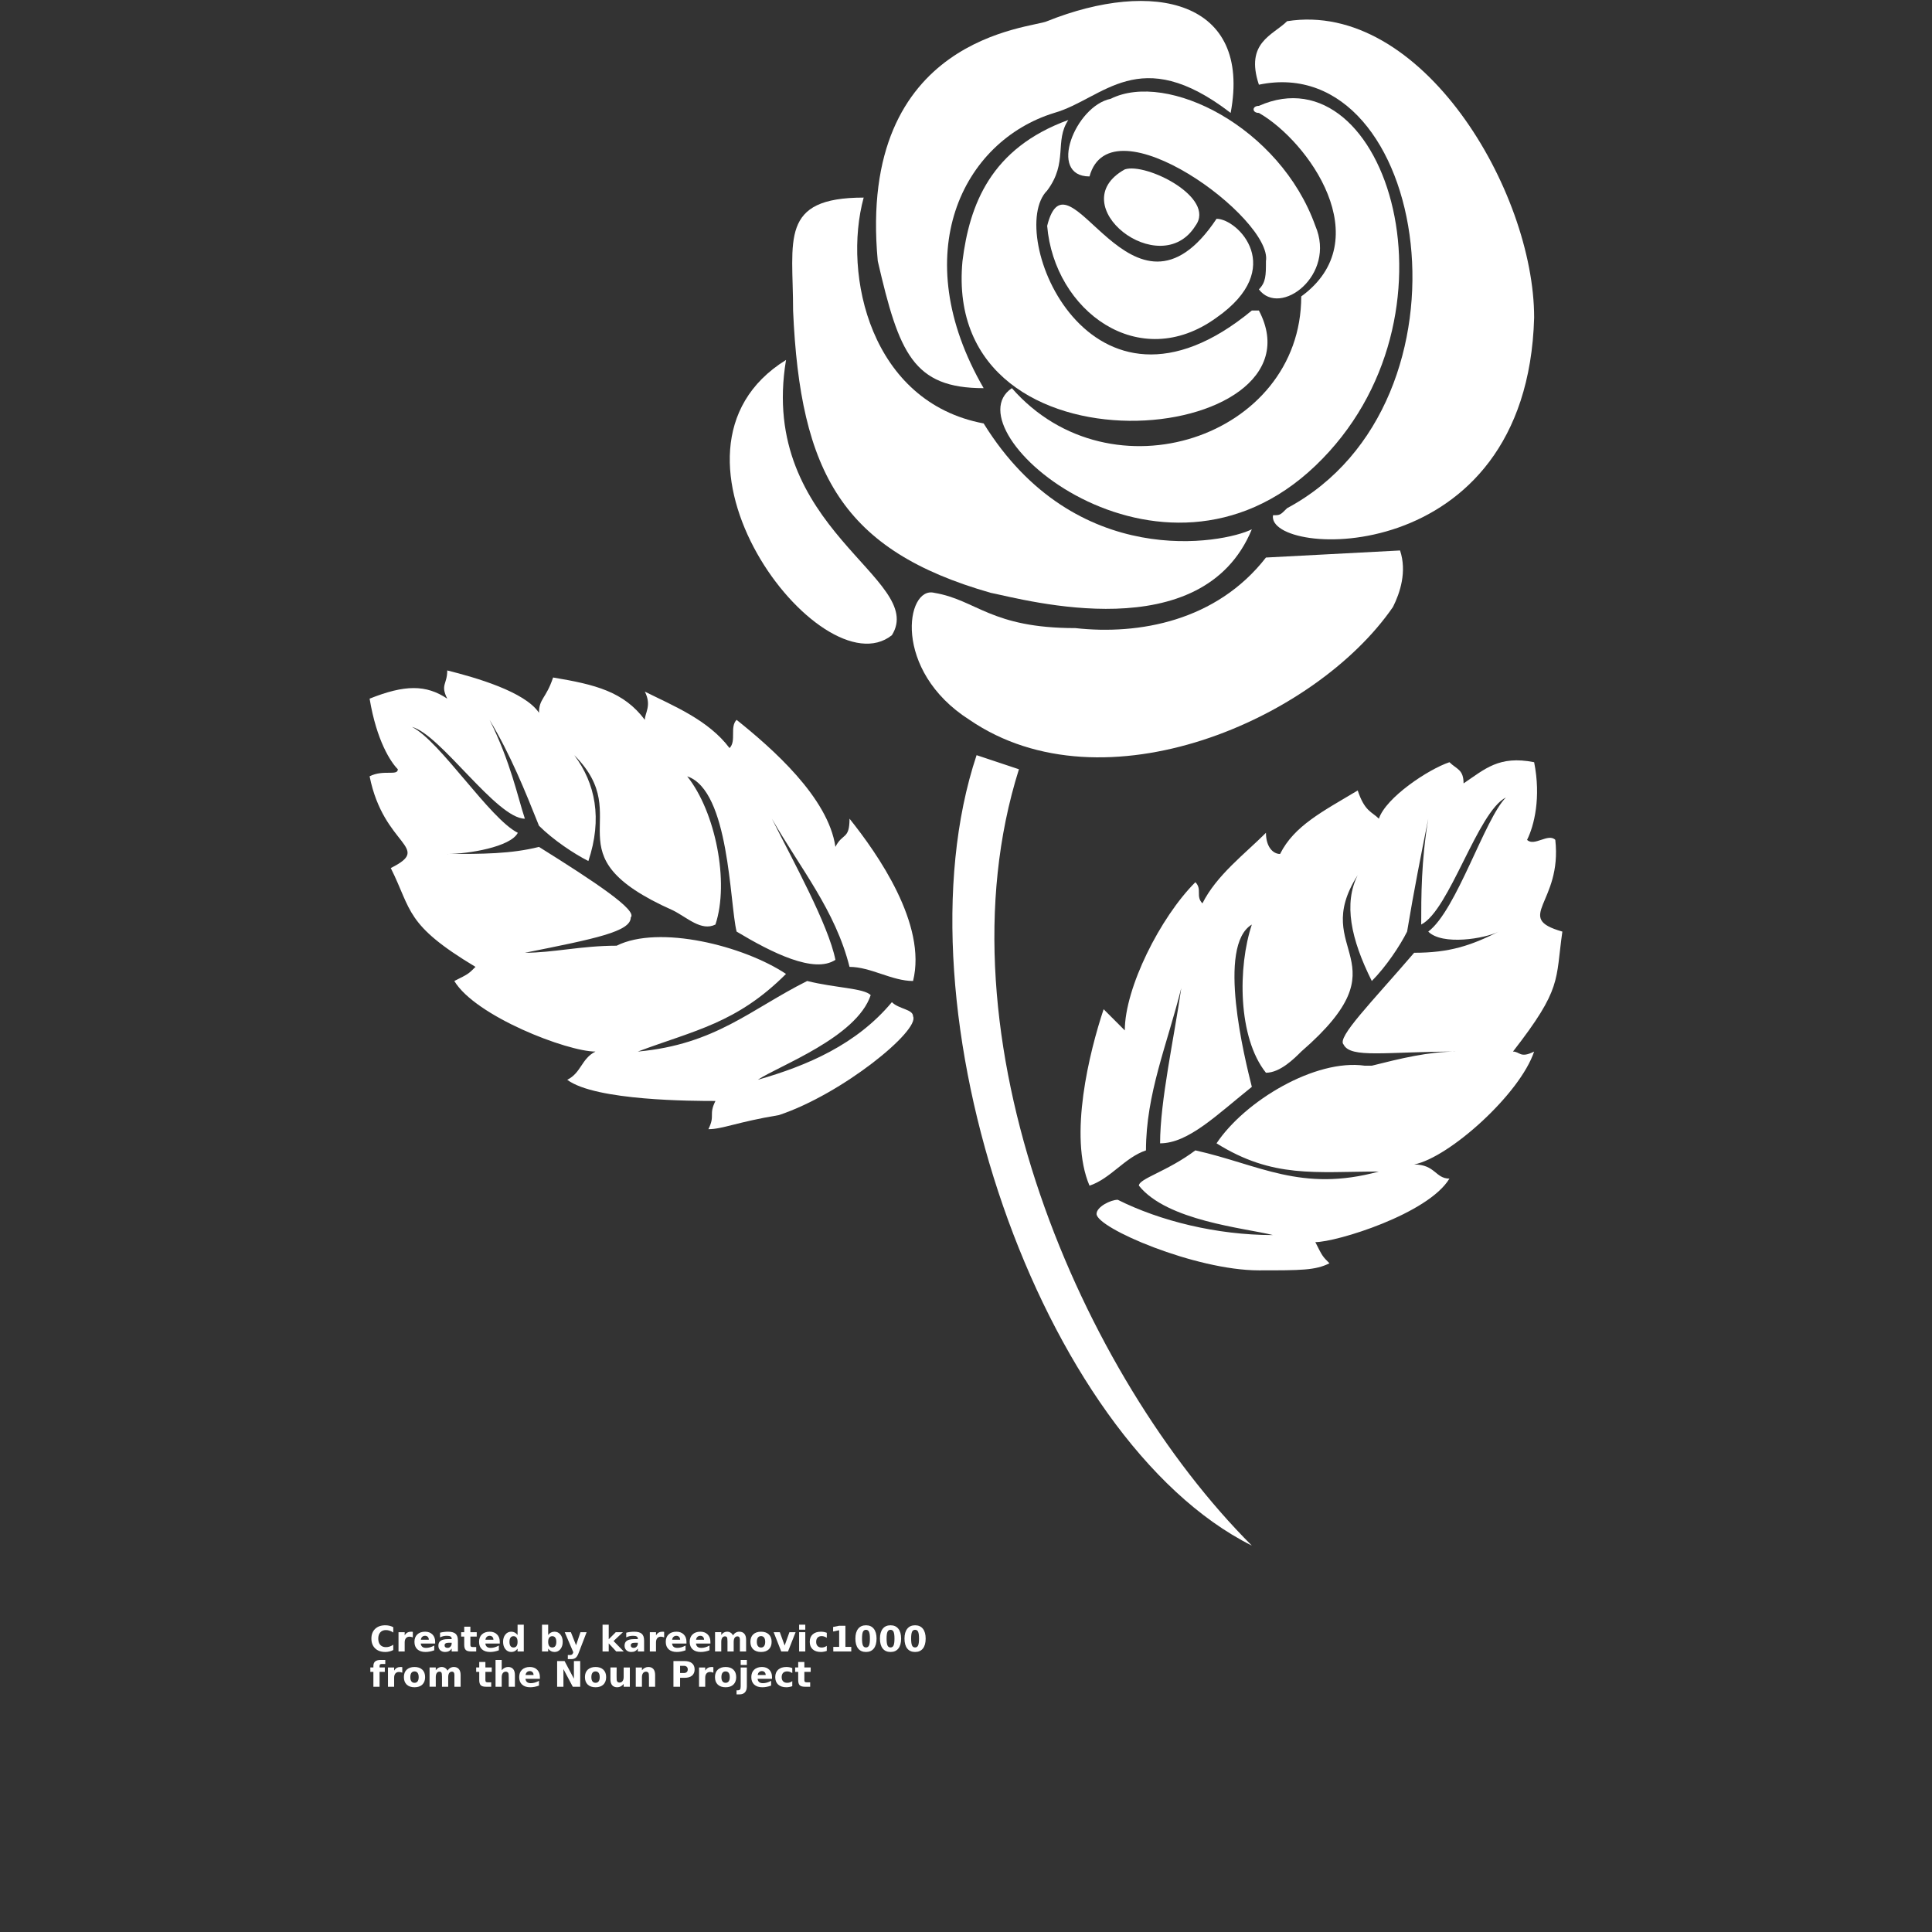 <?xml version="1.0" encoding="UTF-8"?>
<svg width="700pt" height="700pt" fill="white" version="1.1" viewBox="0 0 700 700" xmlns="http://www.w3.org/2000/svg" xmlns:xlink="http://www.w3.org/1999/xlink">
 <rect x="0" y="0" width="700" height="700" fill="#333333" stroke="none"/>
 <defs>
  <symbol id="w" overflow="visible">
   <path d="m8.562-0.516c-0.438 0.23-0.898 0.402-1.375 0.516-0.48 0.125-0.98 0.188-1.5 0.188-1.555 0-2.781-0.43-3.688-1.297-0.906-0.875-1.359-2.055-1.359-3.547 0-1.488 0.453-2.664 1.359-3.531 0.906-0.863 2.133-1.297 3.688-1.297 0.52 0 1.02 0.059 1.5 0.172 0.477 0.117 0.938 0.289 1.375 0.516v1.938c-0.449-0.312-0.891-0.535-1.328-0.672-0.43-0.145-0.883-0.219-1.359-0.219-0.855 0-1.527 0.277-2.016 0.828-0.492 0.555-0.734 1.309-0.734 2.266 0 0.969 0.242 1.73 0.734 2.281 0.488 0.543 1.16 0.812 2.016 0.812 0.477 0 0.93-0.066 1.359-0.203 0.438-0.145 0.879-0.367 1.328-0.672z"/>
  </symbol>
  <symbol id="b" overflow="visible">
   <path d="m6.266-5.094c-0.199-0.082-0.398-0.145-0.594-0.188-0.188-0.051-0.383-0.078-0.578-0.078-0.574 0-1.016 0.188-1.328 0.562-0.305 0.367-0.453 0.891-0.453 1.578v3.219h-2.234v-6.984h2.234v1.141c0.281-0.457 0.609-0.789 0.984-1 0.375-0.207 0.82-0.312 1.344-0.312 0.07 0 0.148 0.008 0.234 0.016 0.094 0 0.223 0.012 0.391 0.031z"/>
  </symbol>
  <symbol id="a" overflow="visible">
   <path d="m8.047-3.516v0.641h-5.219c0.051 0.523 0.238 0.918 0.562 1.188 0.32 0.262 0.773 0.391 1.359 0.391 0.469 0 0.945-0.066 1.438-0.203 0.5-0.145 1.008-0.359 1.531-0.641v1.719c-0.531 0.199-1.062 0.352-1.594 0.453-0.523 0.102-1.047 0.156-1.578 0.156-1.262 0-2.246-0.32-2.953-0.969-0.699-0.645-1.047-1.547-1.047-2.703 0-1.145 0.344-2.039 1.031-2.688 0.688-0.656 1.633-0.984 2.844-0.984 1.102 0 1.984 0.336 2.641 1 0.656 0.656 0.984 1.539 0.984 2.641zm-2.297-0.734c0-0.426-0.125-0.77-0.375-1.031-0.242-0.258-0.562-0.391-0.969-0.391-0.43 0-0.777 0.125-1.047 0.375-0.273 0.242-0.438 0.59-0.5 1.047z"/>
  </symbol>
  <symbol id="f" overflow="visible">
   <path d="m4.203-3.141c-0.469 0-0.824 0.078-1.062 0.234-0.23 0.156-0.344 0.391-0.344 0.703 0 0.281 0.094 0.508 0.281 0.672 0.195 0.156 0.461 0.234 0.797 0.234 0.414 0 0.766-0.148 1.047-0.453 0.289-0.301 0.438-0.68 0.438-1.141v-0.25zm3.422-0.844v3.984h-2.266v-1.031c-0.293 0.418-0.625 0.727-1 0.922-0.375 0.195-0.836 0.297-1.375 0.297-0.719 0-1.309-0.207-1.766-0.625-0.449-0.426-0.672-0.977-0.672-1.656 0-0.82 0.281-1.422 0.844-1.797 0.562-0.383 1.445-0.578 2.656-0.578h1.312v-0.188c0-0.352-0.141-0.609-0.422-0.766-0.273-0.164-0.703-0.25-1.297-0.25-0.48 0-0.93 0.047-1.344 0.141-0.406 0.094-0.789 0.242-1.141 0.438v-1.703c0.477-0.125 0.957-0.211 1.438-0.266 0.488-0.062 0.973-0.094 1.453-0.094 1.258 0 2.172 0.25 2.734 0.75 0.562 0.492 0.844 1.297 0.844 2.422z"/>
  </symbol>
  <symbol id="d" overflow="visible">
   <path d="m3.516-8.969v1.984h2.297v1.594h-2.297v2.969c0 0.324 0.062 0.543 0.188 0.656 0.133 0.117 0.391 0.172 0.766 0.172h1.156v1.594h-1.922c-0.875 0-1.5-0.18-1.875-0.547-0.367-0.375-0.547-1-0.547-1.875v-2.969h-1.109v-1.594h1.109v-1.984z"/>
  </symbol>
  <symbol id="l" overflow="visible">
   <path d="m5.828-5.969v-3.734h2.25v9.703h-2.25v-1.016c-0.312 0.418-0.656 0.727-1.031 0.922-0.367 0.188-0.789 0.281-1.266 0.281-0.867 0-1.574-0.344-2.125-1.031-0.555-0.688-0.828-1.566-0.828-2.641 0-1.082 0.273-1.961 0.828-2.641 0.551-0.688 1.258-1.031 2.125-1.031 0.477 0 0.898 0.102 1.266 0.297 0.375 0.188 0.719 0.484 1.031 0.891zm-1.469 4.531c0.477 0 0.844-0.172 1.094-0.516 0.25-0.352 0.375-0.863 0.375-1.531 0-0.664-0.125-1.172-0.375-1.516-0.25-0.352-0.617-0.531-1.094-0.531-0.48 0-0.844 0.18-1.094 0.531-0.25 0.344-0.375 0.852-0.375 1.516 0 0.668 0.125 1.18 0.375 1.531 0.25 0.344 0.613 0.516 1.094 0.516z"/>
  </symbol>
  <symbol id="k" overflow="visible">
   <path d="m4.797-1.438c0.477 0 0.844-0.172 1.094-0.516 0.25-0.352 0.375-0.863 0.375-1.531 0-0.664-0.125-1.172-0.375-1.516-0.25-0.352-0.617-0.531-1.094-0.531-0.48 0-0.852 0.18-1.109 0.531-0.25 0.344-0.375 0.852-0.375 1.516 0 0.656 0.125 1.164 0.375 1.516 0.258 0.355 0.629 0.531 1.109 0.531zm-1.484-4.531c0.301-0.406 0.641-0.703 1.016-0.891 0.375-0.195 0.805-0.297 1.297-0.297 0.863 0 1.57 0.344 2.125 1.031 0.551 0.68 0.828 1.559 0.828 2.641 0 1.074-0.277 1.953-0.828 2.641-0.555 0.688-1.262 1.031-2.125 1.031-0.492 0-0.922-0.102-1.297-0.297-0.375-0.195-0.715-0.5-1.016-0.906v1.016h-2.234v-9.703h2.234z"/>
  </symbol>
  <symbol id="j" overflow="visible">
   <path d="m0.156-6.984h2.234l1.875 4.734 1.594-4.734h2.234l-2.938 7.641c-0.293 0.781-0.637 1.328-1.031 1.641-0.398 0.312-0.914 0.469-1.547 0.469h-1.297v-1.469h0.703c0.375 0 0.645-0.062 0.812-0.188 0.176-0.117 0.312-0.328 0.406-0.641l0.062-0.203z"/>
  </symbol>
  <symbol id="i" overflow="visible">
   <path d="m1.078-9.703h2.234v5.281l2.562-2.562h2.594l-3.406 3.203 3.688 3.781h-2.719l-2.719-2.922v2.922h-2.234z"/>
  </symbol>
  <symbol id="h" overflow="visible">
   <path d="m7.547-5.828c0.281-0.438 0.613-0.766 1-0.984 0.395-0.227 0.828-0.344 1.297-0.344 0.801 0 1.41 0.25 1.828 0.75 0.426 0.492 0.641 1.211 0.641 2.156v4.25h-2.25v-3.641-0.172c0.008-0.062 0.016-0.145 0.016-0.25 0-0.5-0.074-0.859-0.219-1.078-0.148-0.219-0.383-0.328-0.703-0.328-0.43 0-0.762 0.18-1 0.531-0.23 0.344-0.344 0.844-0.344 1.5v3.438h-2.25v-3.641c0-0.781-0.07-1.281-0.203-1.5-0.137-0.219-0.371-0.328-0.703-0.328-0.438 0-0.773 0.18-1 0.531-0.23 0.344-0.344 0.844-0.344 1.5v3.438h-2.25v-6.984h2.25v1.016c0.27-0.395 0.582-0.691 0.938-0.891 0.352-0.195 0.742-0.297 1.172-0.297 0.488 0 0.914 0.121 1.281 0.359 0.375 0.23 0.656 0.555 0.844 0.969z"/>
  </symbol>
  <symbol id="c" overflow="visible">
   <path d="m4.406-5.562c-0.5 0-0.883 0.18-1.141 0.531-0.262 0.355-0.391 0.871-0.391 1.547 0 0.668 0.129 1.18 0.391 1.531 0.258 0.355 0.641 0.531 1.141 0.531 0.477 0 0.848-0.176 1.109-0.531 0.258-0.352 0.391-0.863 0.391-1.531 0-0.676-0.133-1.191-0.391-1.547-0.262-0.352-0.633-0.531-1.109-0.531zm0-1.594c1.195 0 2.133 0.324 2.812 0.969 0.676 0.648 1.016 1.547 1.016 2.703 0 1.148-0.34 2.047-1.016 2.703-0.68 0.648-1.617 0.969-2.812 0.969-1.211 0-2.156-0.32-2.844-0.969-0.68-0.656-1.016-1.555-1.016-2.703 0-1.156 0.336-2.055 1.016-2.703 0.688-0.645 1.633-0.969 2.844-0.969z"/>
  </symbol>
  <symbol id="v" overflow="visible">
   <path d="m0.188-6.984h2.234l1.75 4.828 1.734-4.828h2.234l-2.75 6.984h-2.453z"/>
  </symbol>
  <symbol id="u" overflow="visible">
   <path d="m1.078-6.984h2.234v6.984h-2.234zm0-2.719h2.234v1.812h-2.234z"/>
  </symbol>
  <symbol id="g" overflow="visible">
   <path d="m6.719-6.766v1.812c-0.305-0.207-0.609-0.359-0.922-0.453-0.305-0.102-0.617-0.156-0.938-0.156-0.625 0-1.117 0.184-1.469 0.547-0.344 0.367-0.516 0.875-0.516 1.531 0 0.648 0.172 1.152 0.516 1.516 0.352 0.367 0.844 0.547 1.469 0.547 0.344 0 0.672-0.051 0.984-0.156 0.32-0.102 0.613-0.254 0.875-0.453v1.828c-0.344 0.125-0.699 0.219-1.062 0.281-0.355 0.07-0.715 0.109-1.078 0.109-1.262 0-2.25-0.32-2.969-0.969-0.711-0.656-1.062-1.555-1.062-2.703 0-1.156 0.352-2.055 1.062-2.703 0.719-0.645 1.707-0.969 2.969-0.969 0.363 0 0.723 0.031 1.078 0.094 0.352 0.062 0.707 0.164 1.062 0.297z"/>
  </symbol>
  <symbol id="t" overflow="visible">
   <path d="m1.5-1.656h2.125v-6.031l-2.188 0.453v-1.641l2.172-0.438h2.281v7.656h2.125v1.656h-6.516z"/>
  </symbol>
  <symbol id="e" overflow="visible">
   <path d="m5.875-4.672c0-1.164-0.109-1.984-0.328-2.453-0.219-0.477-0.586-0.719-1.094-0.719-0.523 0-0.891 0.242-1.109 0.719-0.219 0.469-0.328 1.289-0.328 2.453 0 1.18 0.109 2.012 0.328 2.5 0.219 0.48 0.586 0.719 1.109 0.719 0.508 0 0.875-0.238 1.094-0.719 0.219-0.488 0.328-1.32 0.328-2.5zm2.406 0.016c0 1.555-0.336 2.75-1 3.594-0.668 0.836-1.609 1.25-2.828 1.25-1.23 0-2.18-0.414-2.844-1.25-0.668-0.844-1-2.039-1-3.594 0-1.539 0.332-2.727 1-3.562 0.664-0.844 1.613-1.266 2.844-1.266 1.219 0 2.16 0.422 2.828 1.266 0.664 0.836 1 2.023 1 3.562z"/>
  </symbol>
  <symbol id="s" overflow="visible">
   <path d="m5.672-9.703v1.453h-1.234c-0.312 0-0.531 0.059-0.656 0.172-0.125 0.117-0.188 0.32-0.188 0.609v0.484h1.906v1.594h-1.906v5.391h-2.234v-5.391h-1.109v-1.594h1.109v-0.484c0-0.77 0.207-1.332 0.625-1.688 0.426-0.363 1.086-0.547 1.984-0.547z"/>
  </symbol>
  <symbol id="r" overflow="visible">
   <path d="m8.094-4.25v4.25h-2.234v-3.25c0-0.602-0.016-1.02-0.047-1.25-0.031-0.227-0.078-0.398-0.141-0.516-0.086-0.145-0.203-0.254-0.359-0.328-0.148-0.082-0.312-0.125-0.5-0.125-0.469 0-0.84 0.184-1.109 0.547-0.262 0.355-0.391 0.852-0.391 1.484v3.438h-2.234v-9.703h2.234v3.734c0.332-0.406 0.688-0.703 1.062-0.891 0.383-0.195 0.805-0.297 1.266-0.297 0.801 0 1.41 0.25 1.828 0.75 0.414 0.492 0.625 1.211 0.625 2.156z"/>
  </symbol>
  <symbol id="q" overflow="visible">
   <path d="m1.172-9.312h2.688l3.391 6.391v-6.391h2.281v9.312h-2.688l-3.391-6.391v6.391h-2.281z"/>
  </symbol>
  <symbol id="p" overflow="visible">
   <path d="m1-2.719v-4.266h2.25v0.688c0 0.387-0.008 0.867-0.016 1.438v1.141c0 0.562 0.008 0.969 0.031 1.219 0.031 0.242 0.082 0.418 0.156 0.531 0.094 0.148 0.211 0.262 0.359 0.344 0.145 0.074 0.316 0.109 0.516 0.109 0.469 0 0.832-0.176 1.094-0.531 0.27-0.352 0.406-0.848 0.406-1.484v-3.453h2.234v6.984h-2.234v-1.016c-0.344 0.406-0.703 0.711-1.078 0.906-0.375 0.195-0.793 0.297-1.25 0.297-0.805 0-1.418-0.242-1.844-0.734-0.418-0.5-0.625-1.223-0.625-2.172z"/>
  </symbol>
  <symbol id="o" overflow="visible">
   <path d="m8.094-4.25v4.25h-2.234v-3.25c0-0.602-0.016-1.02-0.047-1.25-0.031-0.227-0.078-0.398-0.141-0.516-0.086-0.145-0.203-0.254-0.359-0.328-0.148-0.082-0.312-0.125-0.5-0.125-0.469 0-0.84 0.184-1.109 0.547-0.262 0.355-0.391 0.852-0.391 1.484v3.438h-2.234v-6.984h2.234v1.016c0.332-0.406 0.688-0.703 1.062-0.891 0.383-0.195 0.805-0.297 1.266-0.297 0.801 0 1.41 0.25 1.828 0.75 0.414 0.492 0.625 1.211 0.625 2.156z"/>
  </symbol>
  <symbol id="n" overflow="visible">
   <path d="m1.172-9.312h3.984c1.188 0 2.098 0.266 2.734 0.797 0.633 0.523 0.953 1.266 0.953 2.234 0 0.98-0.32 1.734-0.953 2.266-0.637 0.523-1.547 0.781-2.734 0.781h-1.578v3.234h-2.406zm2.406 1.734v2.609h1.328c0.469 0 0.828-0.113 1.078-0.344 0.25-0.227 0.375-0.551 0.375-0.969 0-0.414-0.125-0.734-0.375-0.953-0.25-0.227-0.609-0.344-1.078-0.344z"/>
  </symbol>
  <symbol id="m" overflow="visible">
   <path d="m1.078-6.984h2.234v6.859c0 0.938-0.23 1.648-0.688 2.141-0.449 0.5-1.094 0.75-1.938 0.75h-1.109v-1.469h0.391c0.414 0 0.703-0.102 0.859-0.297 0.164-0.188 0.25-0.562 0.25-1.125zm0-2.719h2.234v1.812h-2.234z"/>
  </symbol>
 </defs>
 <g>
  <path d="m407.54 61.371c-23.016 12.785 12.785 40.914 25.57 20.457 7.672-10.227-17.898-23.016-25.57-20.457z"/>
  <path d="m318.04 94.613c7.672 33.242 12.785 46.027 38.355 46.027-28.129-48.586-7.672-89.496 25.57-99.727 17.898-5.113 30.684-25.57 63.926 0 7.672-40.914-28.129-48.586-66.484-33.242-5.113 2.559-69.043 5.113-61.371 86.941z"/>
  <path d="m440.78 115.07c25.57-17.898 7.672-35.801 0-35.801-30.684 46.027-53.699-28.129-61.371 2.559 2.559 30.684 33.242 53.699 61.371 33.242z"/>
  <path d="m402.42 35.801c-12.785 2.559-23.016 28.129-7.672 28.129 7.672-28.129 66.484 15.344 63.926 30.684 0 5.113 0 7.672-2.559 10.227 7.672 10.227 28.129-5.113 20.457-23.016-12.785-35.801-53.699-56.254-74.156-46.027z"/>
  <path d="m456.12 112.51h-2.559c-58.812 48.586-89.496-28.129-74.156-43.469 7.672-10.227 2.559-17.898 7.672-25.57-28.129 10.227-35.801 30.684-38.355 51.141-7.672 81.828 132.97 66.484 107.4 17.898z"/>
  <path d="m323.15 230.14c12.785-20.457-48.586-38.355-38.355-99.727-53.699 33.242 12.785 120.18 38.355 99.727z"/>
  <path d="m456.12 40.914c17.898 10.227 43.469 46.027 15.344 66.484 0 51.141-69.043 74.156-104.84 33.242-23.016 15.344 53.699 81.828 109.95 28.129 56.254-53.699 25.57-150.87-20.457-130.41-2.559 0-2.559 2.559 0 2.559z"/>
  <path d="m287.35 112.51c2.559 58.812 17.898 86.941 71.598 102.28 12.785 2.559 76.711 20.457 94.613-23.016-10.227 5.113-63.926 15.344-97.168-38.355-40.914-7.672-51.141-53.699-43.469-81.828-30.684 0-25.57 15.344-25.57 40.914z"/>
  <path d="m466.35 7.672c-5.113 5.113-15.344 7.672-10.227 23.016 61.371-12.785 81.828 115.07 10.227 153.43-2.559 2.559-2.559 2.559-5.113 2.559-2.559 15.344 92.055 20.457 94.613-71.598 0-46.027-40.914-115.07-89.496-107.4z"/>
  <path d="m338.49 214.79c-10.227-2.559-15.344 28.129 12.785 46.027 48.586 33.242 125.3 0 153.43-40.914 2.559-5.113 5.113-12.785 2.559-20.457l-48.586 2.559c-17.898 23.016-46.027 28.129-69.043 25.57-30.684 0-35.801-10.227-51.141-12.785z"/>
  <path d="m172.28 350.32c-2.559 2.559-2.559 2.559-7.672 5.113 7.672 12.785 40.914 25.57 51.141 25.57-5.113 2.559-5.113 7.672-10.227 10.227 10.227 7.672 46.027 7.672 53.699 7.672-2.559 5.113 0 5.113-2.559 10.227 5.113 0 10.227-2.559 25.57-5.113 23.016-7.672 51.141-30.684 48.586-35.801 0-2.559-5.113-2.559-7.672-5.113-12.785 15.344-30.684 23.016-48.586 28.129 7.672-5.113 35.801-15.344 40.914-30.684-2.559-2.559-12.785-2.559-23.016-5.113-20.457 10.227-33.242 23.016-61.371 25.57 20.457-7.672 35.801-10.227 53.699-28.129-15.344-10.227-46.027-17.898-61.371-10.227-12.785 0-23.016 2.559-33.242 2.559 25.57-5.113 38.355-7.672 38.355-12.785 2.559-2.559-12.785-12.785-33.242-25.57-10.227 2.559-20.457 2.559-33.242 2.559 7.672 0 23.016-2.559 25.57-7.672-10.227-5.113-28.129-33.242-38.355-38.355 10.227 2.559 30.684 33.242 40.914 33.242-2.559-7.672-5.113-20.457-12.785-35.801 7.672 12.785 12.785 25.57 17.898 38.355 5.113 5.113 12.785 10.227 17.898 12.785 5.113-15.344 2.559-28.129-5.113-38.355 23.016 23.016-10.227 35.801 35.801 56.254 5.113 2.559 10.227 7.672 15.344 5.113 5.113-15.344 0-40.914-10.227-53.699 15.344 5.113 15.344 46.027 17.898 56.254 12.785 7.672 28.129 15.344 35.801 10.227-2.559-12.785-15.344-35.801-23.016-51.141 10.227 17.898 23.016 33.242 28.129 53.699 7.672 0 15.344 5.113 23.016 5.113 5.113-20.457-12.785-46.027-23.016-58.812 0 7.672-2.559 5.113-5.113 10.227-2.559-17.898-23.016-35.801-35.801-46.027-2.559 2.559 0 7.672-2.559 10.227-7.672-10.227-20.457-15.344-30.684-20.457 2.559 5.113 0 7.672 0 10.227-7.672-10.227-17.898-12.785-33.242-15.344-2.559 7.672-5.113 7.672-5.113 12.785-5.113-7.672-23.016-12.785-33.242-15.344 0 5.113-2.559 5.113 0 10.227-7.672-5.113-15.344-5.113-28.129 0 2.559 15.344 7.672 23.016 10.227 25.57 0 2.559-5.113 0-10.227 2.559 5.113 25.57 23.016 25.57 7.672 33.242 7.672 15.344 5.113 20.457 30.684 35.801z"/>
  <path d="m369.18 278.72c-30.684 97.168 23.016 219.91 84.383 281.28-76.711-38.355-130.41-194.34-99.727-286.39l15.344 5.113z"/>
  <path d="m548.17 381c2.559 0 2.559 2.559 7.672 0-5.113 15.344-30.684 38.355-43.469 40.914 7.672 0 7.672 5.113 12.785 5.113-7.672 12.785-40.914 23.016-48.586 23.016 2.559 5.113 2.559 5.113 5.113 7.672-5.113 2.559-10.227 2.559-25.57 2.559-23.016 0-58.812-15.344-58.812-20.457 0-2.559 5.113-5.113 7.672-5.113 15.344 7.672 35.801 12.785 56.254 12.785-10.227-2.559-38.355-5.113-48.586-17.898 0-2.559 10.227-5.113 20.457-12.785 23.016 5.113 38.355 15.344 66.484 7.672-23.016 0-38.355 2.559-58.812-10.227 10.227-15.344 35.801-30.684 53.699-28.129h2.559c10.227-2.559 20.457-5.113 30.684-5.113-25.57 0-38.355 2.559-40.914-2.559-2.559-2.559 10.227-15.344 25.57-33.242 12.785 0 20.457-2.559 30.684-7.672-5.113 2.559-20.457 5.113-25.57 0 10.227-7.672 20.457-40.914 28.129-48.586-10.227 5.113-20.457 40.914-30.684 46.027 0-10.227 0-23.016 2.559-38.355-2.559 12.785-5.113 25.57-7.672 40.914-2.559 5.113-7.672 12.785-12.785 17.898-7.672-15.344-10.227-28.129-5.113-38.355-17.898 28.129 17.898 30.684-20.457 63.926-2.559 2.559-7.672 7.672-12.785 7.672-10.227-12.785-10.227-38.355-5.113-53.699-12.785 7.672-2.559 48.586 0 58.812-12.785 10.227-23.016 20.457-33.242 20.457 0-15.344 5.113-38.355 7.672-56.254-5.113 20.457-12.785 38.355-12.785 58.812-7.672 2.559-12.785 10.227-20.457 12.785-7.672-17.898 0-48.586 5.113-63.926l7.672 7.672c0-15.344 12.785-40.914 25.57-53.699 2.559 2.559 0 5.113 2.559 7.672 5.113-10.227 15.344-17.898 23.016-25.57 0 5.113 2.559 7.672 5.113 7.672 5.113-10.227 15.344-15.344 28.129-23.016 2.559 7.672 5.113 7.672 7.672 10.227 2.559-7.672 17.898-17.898 25.57-20.457 2.559 2.559 5.113 2.559 5.113 7.672 7.672-5.113 12.785-10.227 25.57-7.672 2.559 12.785 0 23.016-2.559 28.129 2.559 2.559 7.672-2.559 10.227 0 2.559 23.016-15.344 28.129 2.559 33.242-2.559 17.898 0 20.457-17.898 43.469z"/>
  <use x="133.926" y="598.355" xlink:href="#w"/>
  <use x="143.309" y="598.355" xlink:href="#b"/>
  <use x="149.617" y="598.355" xlink:href="#a"/>
  <use x="158.285" y="598.355" xlink:href="#f"/>
  <use x="166.914" y="598.355" xlink:href="#d"/>
  <use x="173.027" y="598.355" xlink:href="#a"/>
  <use x="181.699" y="598.355" xlink:href="#l"/>
  <use x="195.301" y="598.355" xlink:href="#k"/>
  <use x="204.453" y="598.355" xlink:href="#j"/>
  <use x="217.238" y="598.355" xlink:href="#i"/>
  <use x="225.742" y="598.355" xlink:href="#f"/>
  <use x="234.367" y="598.355" xlink:href="#b"/>
  <use x="240.672" y="598.355" xlink:href="#a"/>
  <use x="249.344" y="598.355" xlink:href="#a"/>
  <use x="258.016" y="598.355" xlink:href="#h"/>
  <use x="271.34" y="598.355" xlink:href="#c"/>
  <use x="280.121" y="598.355" xlink:href="#v"/>
  <use x="288.457" y="598.355" xlink:href="#u"/>
  <use x="292.84" y="598.355" xlink:href="#g"/>
  <use x="300.418" y="598.355" xlink:href="#t"/>
  <use x="309.312" y="598.355" xlink:href="#e"/>
  <use x="318.211" y="598.355" xlink:href="#e"/>
  <use x="327.105" y="598.355" xlink:href="#e"/>
  <use x="133.926" y="611.141" xlink:href="#s"/>
  <use x="139.488" y="611.141" xlink:href="#b"/>
  <use x="145.793" y="611.141" xlink:href="#c"/>
  <use x="154.578" y="611.141" xlink:href="#h"/>
  <use x="172.352" y="611.141" xlink:href="#d"/>
  <use x="178.465" y="611.141" xlink:href="#r"/>
  <use x="187.566" y="611.141" xlink:href="#a"/>
  <use x="200.688" y="611.141" xlink:href="#q"/>
  <use x="211.387" y="611.141" xlink:href="#c"/>
  <use x="220.172" y="611.141" xlink:href="#p"/>
  <use x="229.273" y="611.141" xlink:href="#o"/>
  <use x="242.828" y="611.141" xlink:href="#n"/>
  <use x="252.199" y="611.141" xlink:href="#b"/>
  <use x="258.504" y="611.141" xlink:href="#c"/>
  <use x="267.285" y="611.141" xlink:href="#m"/>
  <use x="271.668" y="611.141" xlink:href="#a"/>
  <use x="280.34" y="611.141" xlink:href="#g"/>
  <use x="287.918" y="611.141" xlink:href="#d"/>
 </g>
</svg>
